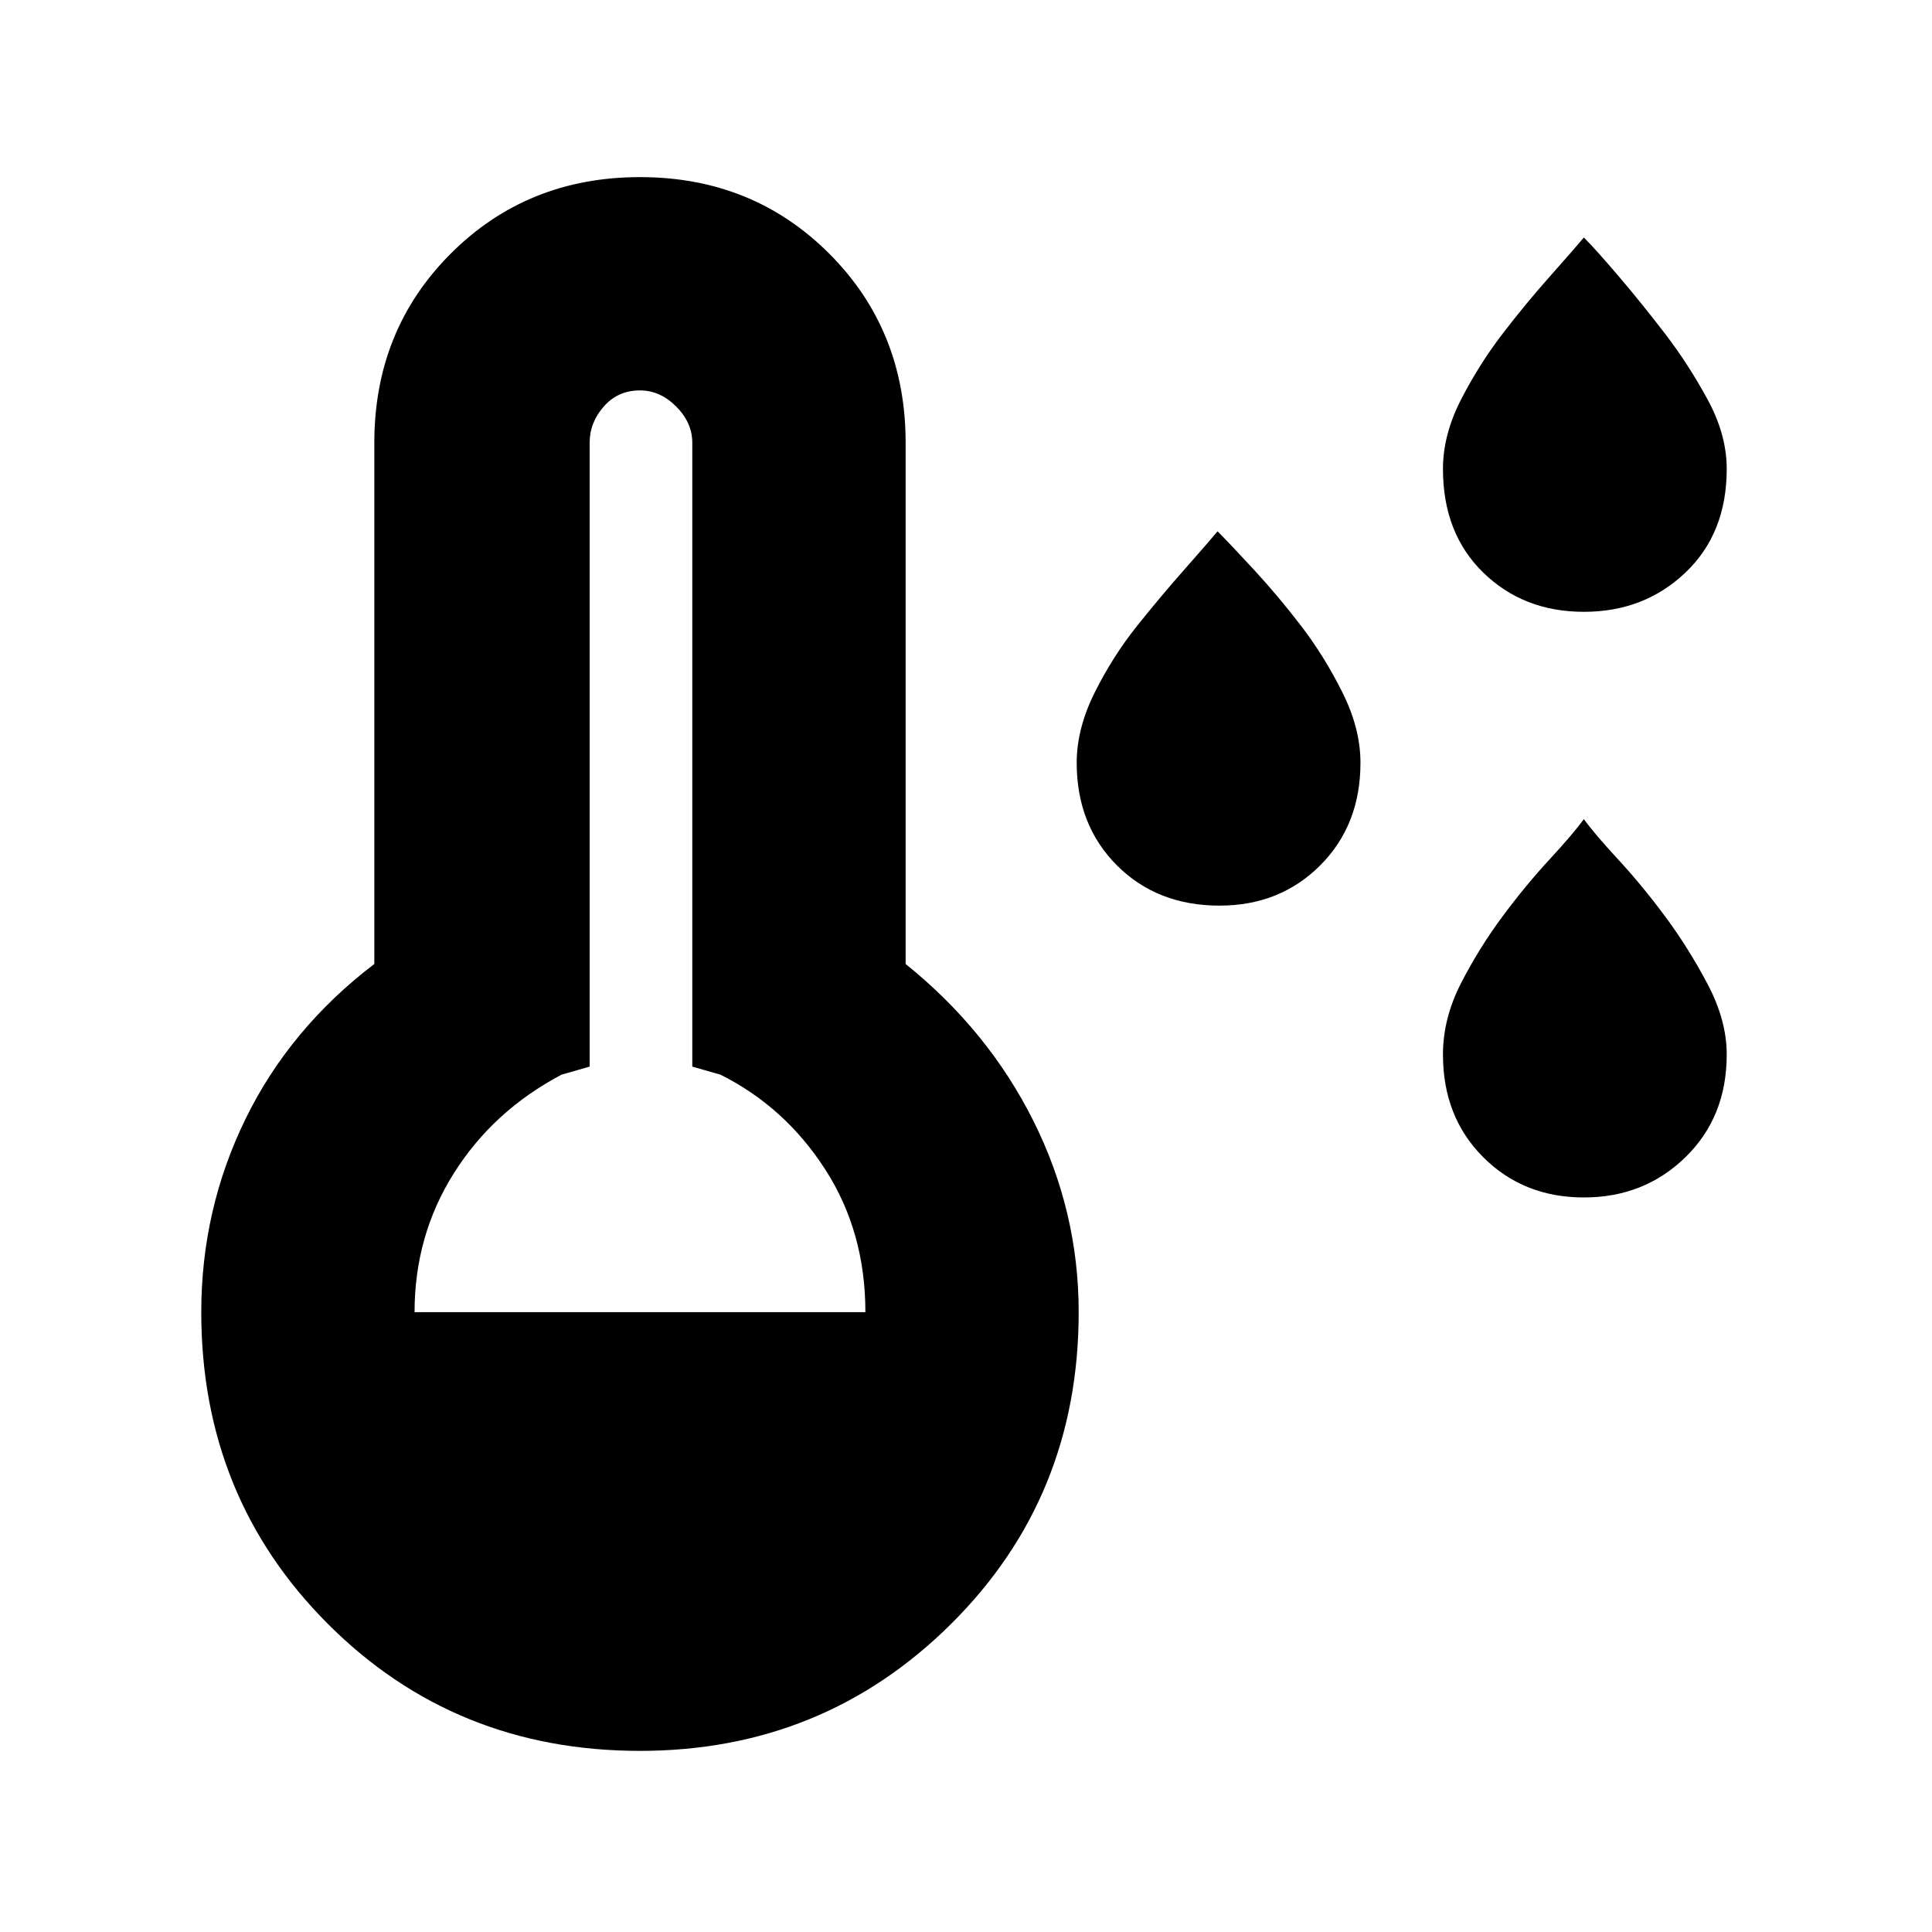 <svg xmlns="http://www.w3.org/2000/svg" height="40" width="40"><path d="M25.25 18.75q-1.292 0-2.125-.833-.833-.834-.833-2.125 0-.709.375-1.459.375-.75.875-1.375t.979-1.166q.479-.542.687-.792.25.25.75.792.5.541.98 1.166.479.625.854 1.375t.375 1.459q0 1.291-.834 2.125-.833.833-2.083.833Zm7.542-6.083q-1.25 0-2.084-.813-.833-.812-.833-2.146 0-.708.375-1.437.375-.729.854-1.354.479-.625.979-1.188.5-.562.709-.812.25.25.729.812.479.563.958 1.188t.875 1.354q.396.729.396 1.437 0 1.334-.854 2.146-.854.813-2.104.813Zm0 12.125q-1.25 0-2.084-.834-.833-.833-.833-2.125 0-.75.375-1.479.375-.729.854-1.375t.979-1.187q.5-.542.709-.834.208.292.708.834.5.541.979 1.187t.875 1.396q.396.75.396 1.458 0 1.292-.854 2.125-.854.834-2.104.834ZM13.25 36.25q-3.833 0-6.458-2.625t-2.625-6.458q0-2.125.916-4Q6 21.292 7.75 19.958V9.167q0-2.334 1.583-3.917 1.584-1.583 3.917-1.583 2.333 0 3.917 1.583 1.583 1.583 1.583 3.917v10.791q1.708 1.375 2.646 3.25.937 1.875.937 3.959 0 3.833-2.645 6.458-2.646 2.625-6.438 2.625Zm-4.667-9.083h9.334q0-1.667-.834-2.959-.833-1.291-2.166-1.958l-.584-.167V9.167q0-.417-.333-.75-.333-.334-.75-.334-.458 0-.75.334-.292.333-.292.75v12.916l-.583.167q-1.417.75-2.229 2.042-.813 1.291-.813 2.875Z"/></svg>